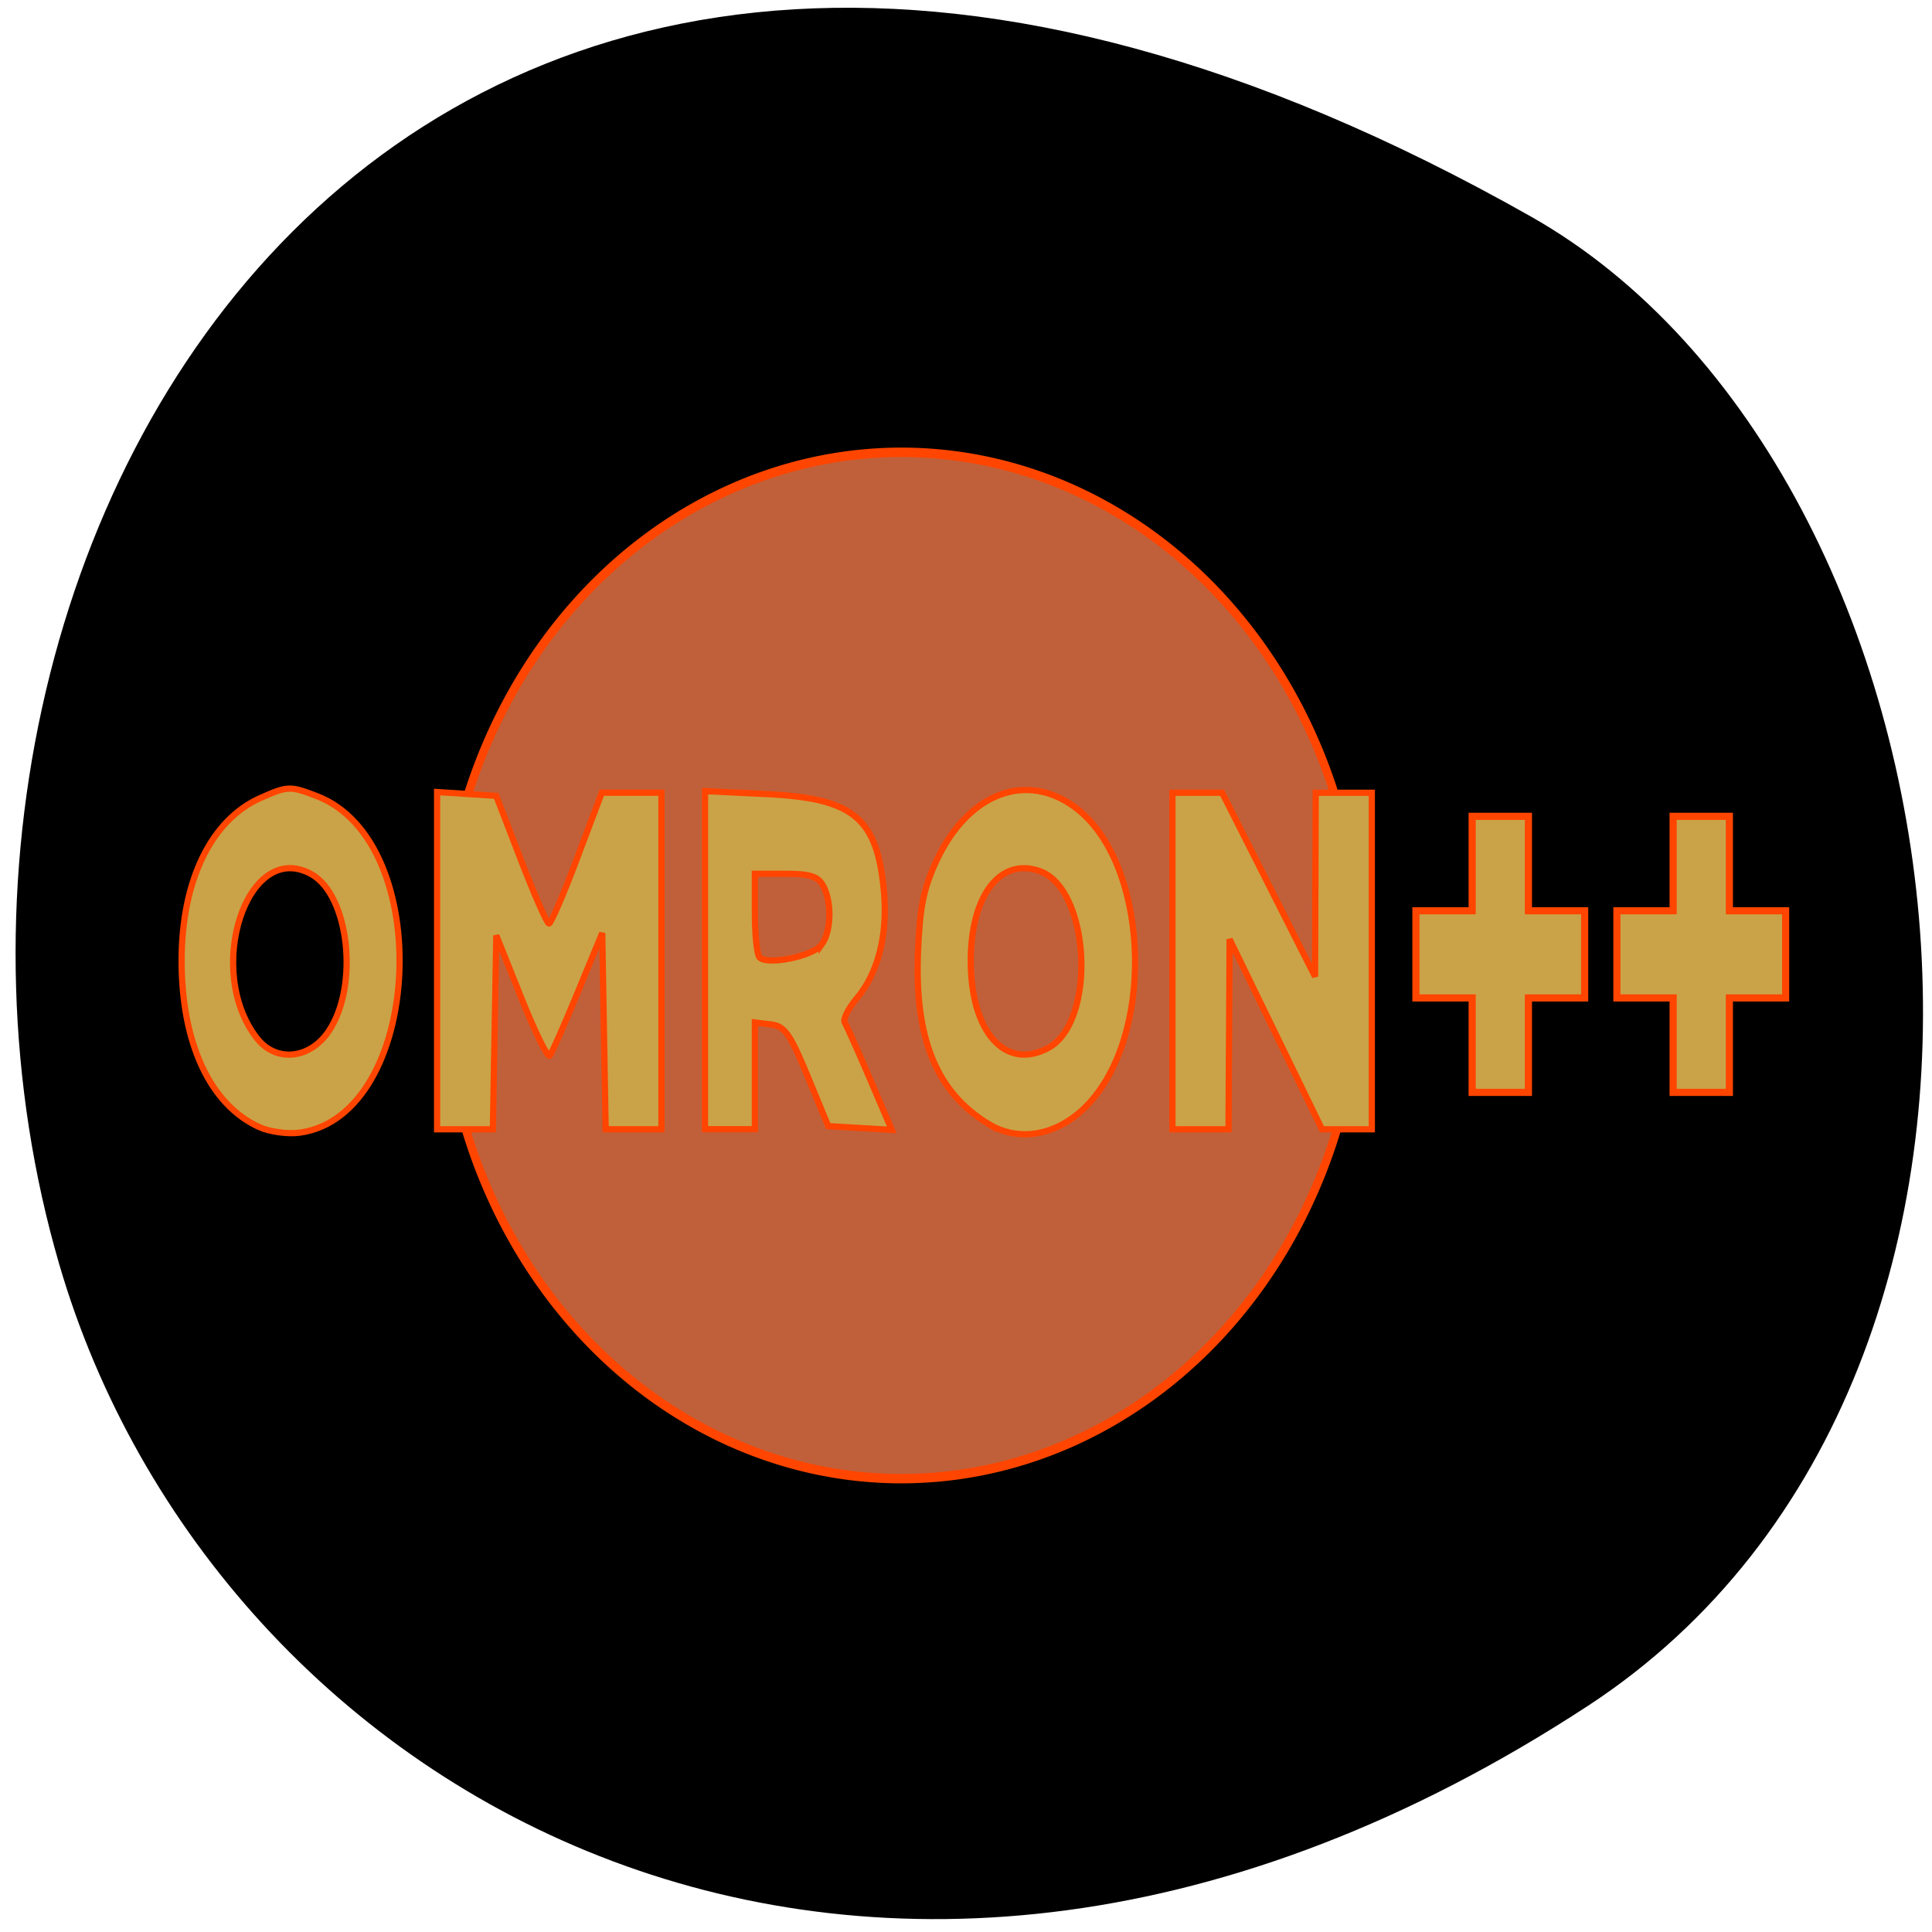 <svg xmlns="http://www.w3.org/2000/svg" viewBox="0 0 256 256"><defs><clipPath><path d="m -24 13 c 0 1.105 -0.672 2 -1.5 2 -0.828 0 -1.5 -0.895 -1.5 -2 0 -1.105 0.672 -2 1.5 -2 0.828 0 1.5 0.895 1.5 2 z" transform="matrix(15.333 0 0 11.5 415 -125.5)"/></clipPath></defs><g color="#000"><path d="M 225.57,1004.7 C 287.88,909.48 237.6,822.73 167.06,802.15 72.17,774.466 -56.66,847.22 28.23,997.16 c 33.741,59.59 152.95,75.37 197.34,7.545 z" transform="matrix(0 1 1 0 -794.3 0.467)"/></g><g stroke="#ff4500"><path d="m 190.66 131.8 a 55.56 54.48 0 1 1 -111.13 0 55.56 54.48 0 1 1 111.13 0 z" transform="matrix(1.096 0 0 1.248 -28.63 -36.557)" fill="#c0603b"/><g fill="#caa348"><g stroke-width="0.826"><path d="m 34.37 149.35 c -6.495 -2.932 -10.306 -11.09 -10.306 -22.05 0 -10.605 3.916 -18.674 10.47 -21.573 3.602 -1.593 3.885 -1.603 7.432 -0.248 15.858 6.06 14.04 42.34 -2.234 44.602 -1.579 0.219 -3.992 -0.108 -5.363 -0.727 z m 9.202 -12.728 c 4.02 -5.992 2.684 -18.01 -2.318 -20.793 -8.492 -4.72 -14.263 12.77 -7.184 21.771 2.529 3.216 6.994 2.756 9.502 -0.977 z"/><path d="m 57.919 127.29 v -22.339 l 3.916 0.252 l 3.916 0.252 l 3.261 8.463 c 1.794 4.655 3.473 8.463 3.732 8.463 0.259 0 1.939 -3.901 3.734 -8.67 l 3.264 -8.67 h 3.951 h 3.951 v 22.294 v 22.294 h -3.695 h -3.695 l -0.227 -13 l -0.227 -13 l -3.237 7.844 c -1.781 4.314 -3.453 8.102 -3.716 8.418 -0.263 0.316 -1.964 -3.143 -3.781 -7.687 l -3.303 -8.261 l -0.227 12.847 l -0.227 12.847 h -3.695 h -3.695 v -22.339 z"/><path d="m 93.42 127.23 v -22.404 l 8.08 0.389 c 11.641 0.561 14.751 3.141 15.633 12.97 0.508 5.659 -0.783 10.747 -3.566 14.05 -1.156 1.374 -1.893 2.836 -1.638 3.249 0.255 0.413 1.762 3.784 3.349 7.491 l 2.885 6.74 l -4.208 -0.249 l -4.208 -0.249 l -2.728 -6.606 c -2.321 -5.62 -3.046 -6.645 -4.862 -6.867 l -2.133 -0.261 v 7.07 v 7.07 h -3.303 h -3.303 v -22.404 z m 15.453 -2.057 c 1.279 -1.749 1.381 -5.601 0.206 -7.795 -0.669 -1.25 -1.746 -1.597 -4.954 -1.597 h -4.099 v 5.229 c 0 2.876 0.279 5.512 0.619 5.857 1.062 1.076 7.113 -0.169 8.228 -1.694 z"/><path d="m 130.96 148.92 c -6.85 -4.177 -9.764 -11.257 -9.323 -22.65 0.234 -6.06 0.733 -8.541 2.456 -12.231 4.204 -9 11.986 -11.926 18.51 -6.95 9.34 7.124 10.564 28.596 2.197 38.539 -3.923 4.662 -9.44 5.974 -13.84 3.291 z m 7.925 -10.05 c 6.446 -3.45 5.603 -21.06 -1.123 -23.449 -5.228 -1.857 -9.134 3.238 -9.134 11.914 0 9.418 4.583 14.572 10.257 11.535 z"/><path d="m 155.35 127.34 v -22.294 h 3.297 h 3.297 l 6.155 12.179 l 6.155 12.179 l 0.043 -12.179 l 0.043 -12.179 h 3.716 h 3.716 v 22.294 v 22.294 h -3.301 h -3.301 l -6.12 -12.592 l -6.12 -12.592 l -0.074 12.592 l -0.074 12.592 h -3.716 h -3.716 v -22.294 z"/></g><g stroke-width="0.947"><path d="m 195.07 138.49 v -6.257 h -3.726 h -3.726 v -5.776 v -5.776 h 3.726 h 3.726 v -6.257 v -6.257 h 3.726 h 3.726 v 6.257 v 6.257 h 3.726 h 3.726 v 5.776 v 5.776 h -3.726 h -3.726 v 6.257 v 6.257 h -3.726 h -3.726 v -6.257 z"/><path d="m 221.7 138.49 v -6.257 h -3.726 h -3.726 v -5.776 v -5.776 h 3.726 h 3.726 v -6.257 v -6.257 h 3.726 h 3.726 v 6.257 v 6.257 h 3.726 h 3.726 v 5.776 v 5.776 h -3.726 h -3.726 v 6.257 v 6.257 h -3.726 h -3.726 v -6.257 z"/></g></g></g></svg>